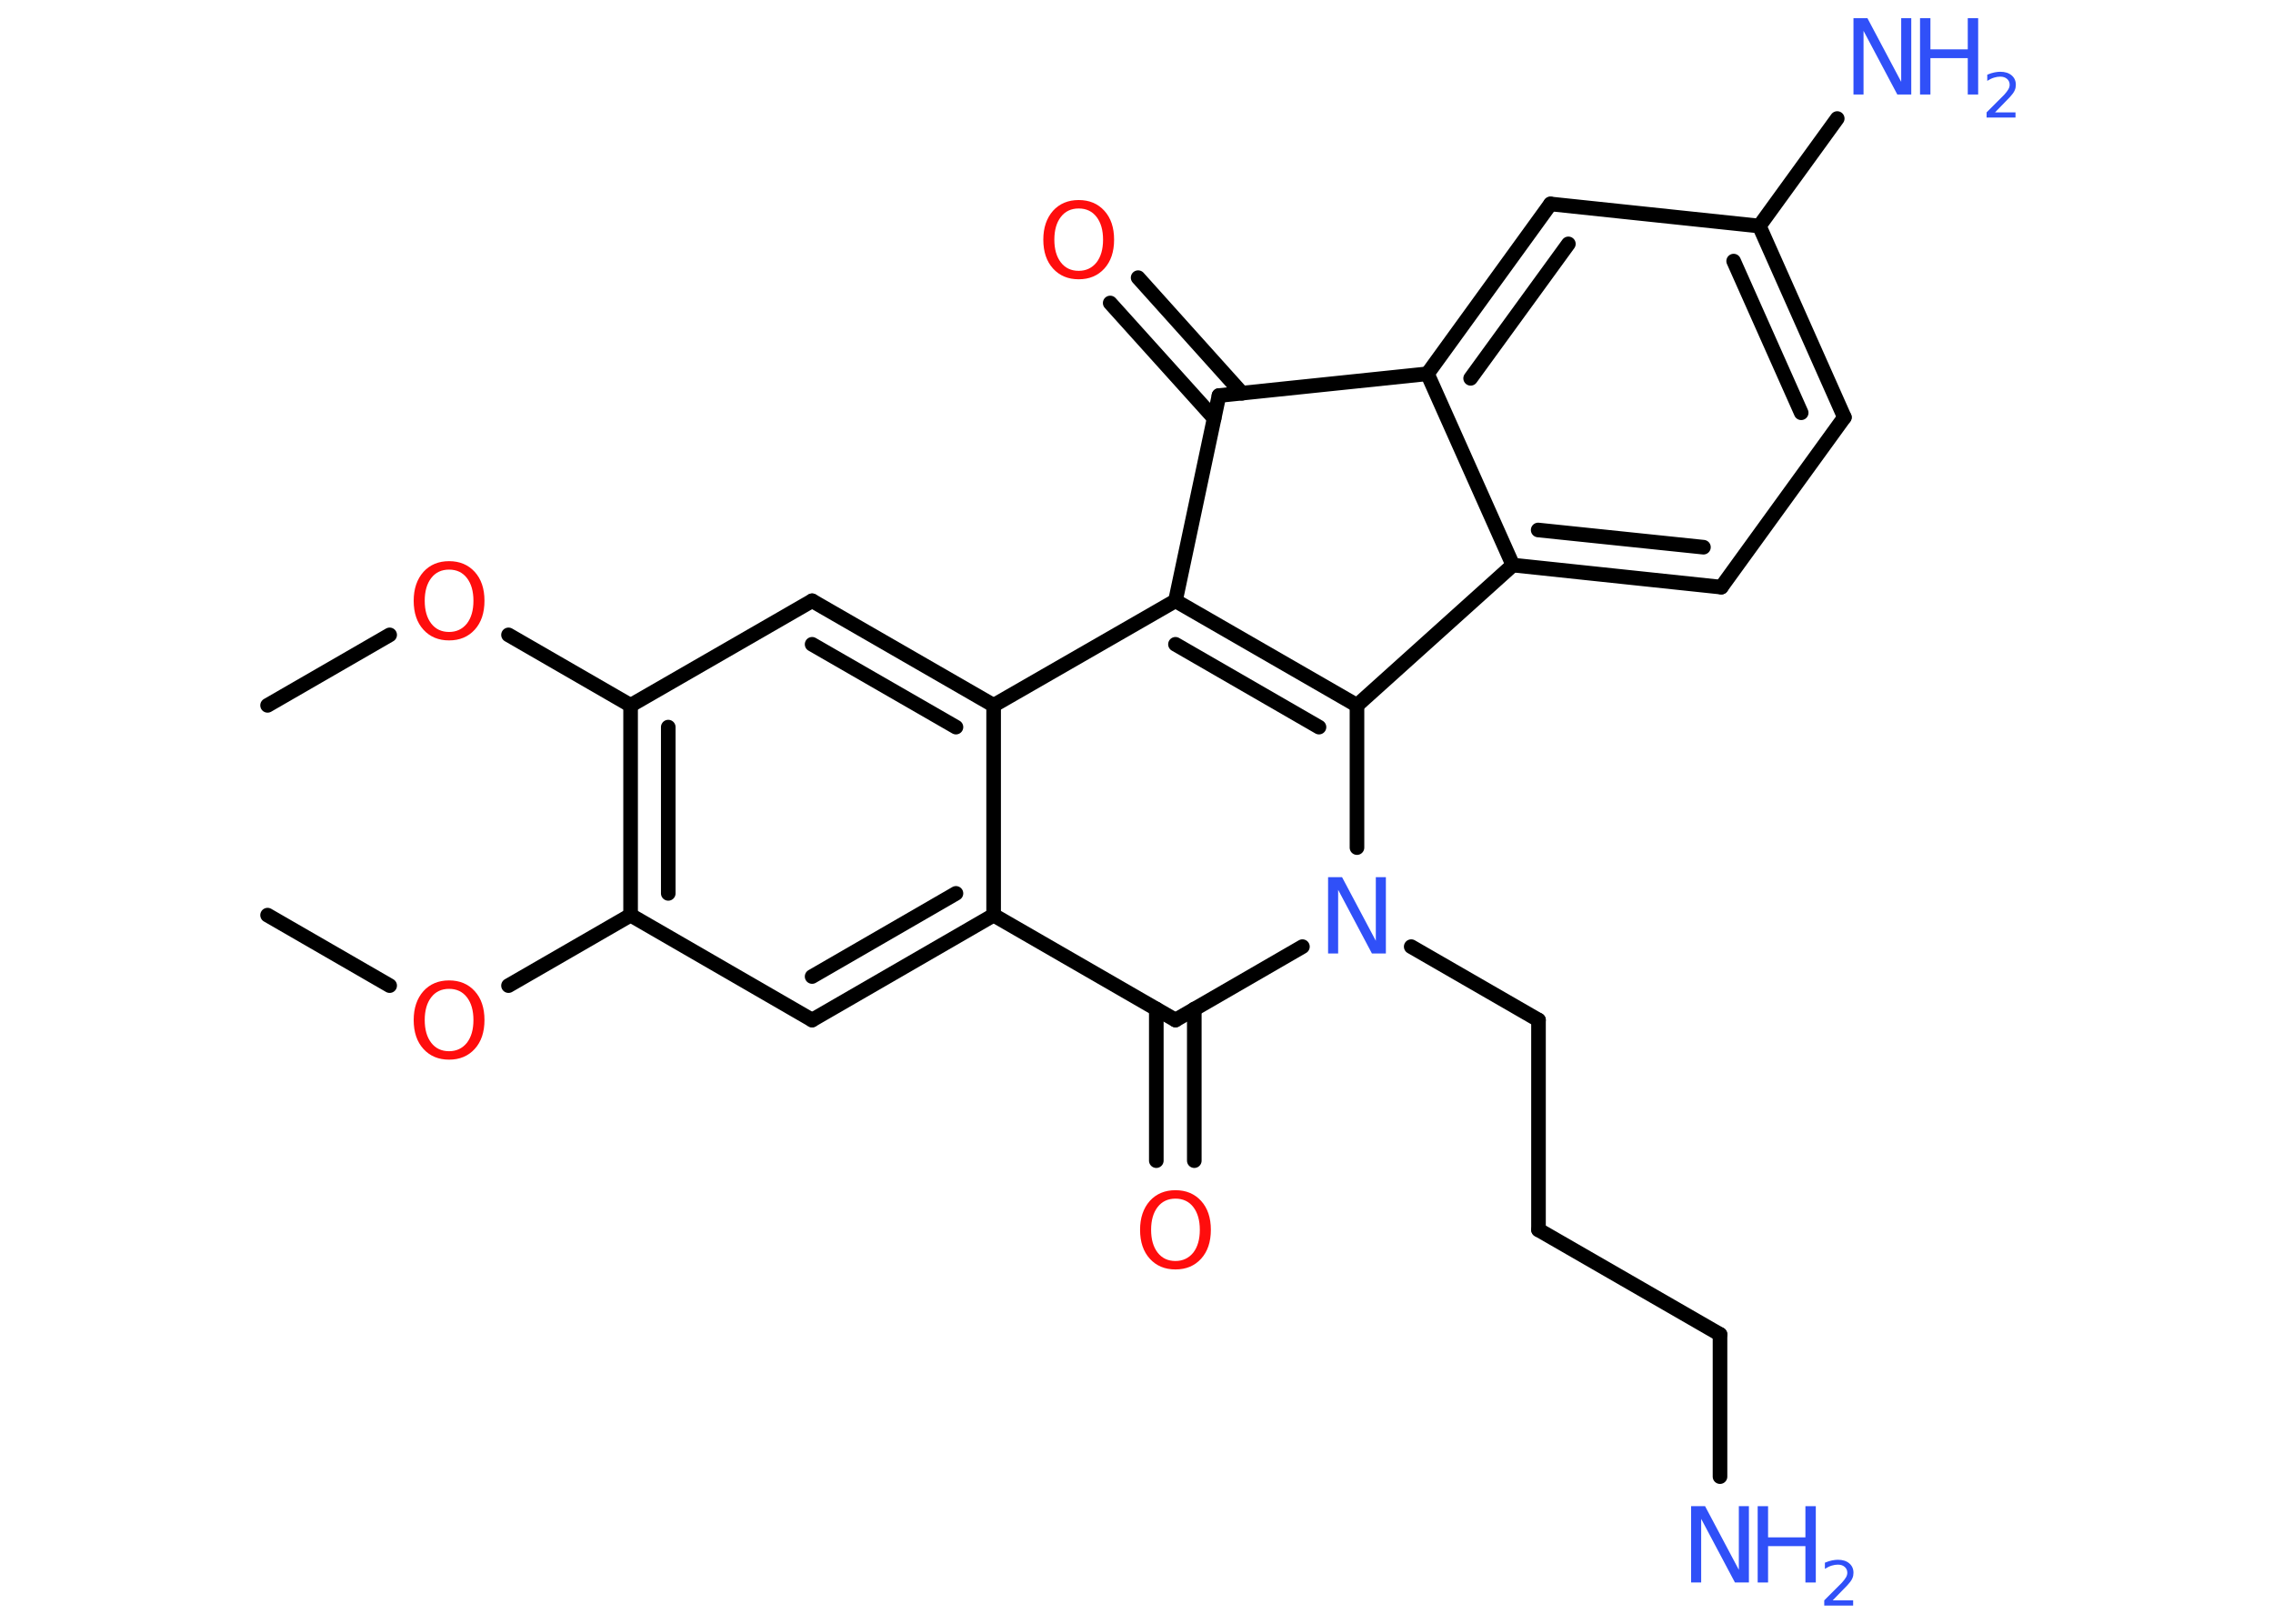 <?xml version='1.0' encoding='UTF-8'?>
<!DOCTYPE svg PUBLIC "-//W3C//DTD SVG 1.1//EN" "http://www.w3.org/Graphics/SVG/1.1/DTD/svg11.dtd">
<svg version='1.2' xmlns='http://www.w3.org/2000/svg' xmlns:xlink='http://www.w3.org/1999/xlink' width='70.0mm' height='50.0mm' viewBox='0 0 70.0 50.0'>
  <desc>Generated by the Chemistry Development Kit (http://github.com/cdk)</desc>
  <g stroke-linecap='round' stroke-linejoin='round' stroke='#000000' stroke-width='.45' fill='#3050F8'>
    <rect x='.0' y='.0' width='70.0' height='50.0' fill='#FFFFFF' stroke='none'/>
    <g id='mol1' class='mol'>
      <line id='mol1bnd1' class='bond' x1='8.24' y1='21.72' x2='12.0' y2='19.55'/>
      <line id='mol1bnd2' class='bond' x1='15.66' y1='19.55' x2='19.42' y2='21.72'/>
      <line id='mol1bnd3' class='bond' x1='19.42' y1='21.72' x2='25.01' y2='18.5'/>
      <g id='mol1bnd4' class='bond'>
        <line x1='30.6' y1='21.72' x2='25.01' y2='18.5'/>
        <line x1='29.44' y1='22.39' x2='25.01' y2='19.84'/>
      </g>
      <line id='mol1bnd5' class='bond' x1='30.6' y1='21.72' x2='36.2' y2='18.5'/>
      <g id='mol1bnd6' class='bond'>
        <line x1='41.79' y1='21.72' x2='36.2' y2='18.5'/>
        <line x1='40.62' y1='22.39' x2='36.2' y2='19.84'/>
      </g>
      <line id='mol1bnd7' class='bond' x1='41.79' y1='21.72' x2='41.79' y2='26.1'/>
      <line id='mol1bnd8' class='bond' x1='43.46' y1='29.15' x2='47.38' y2='31.41'/>
      <line id='mol1bnd9' class='bond' x1='47.38' y1='31.41' x2='47.38' y2='37.87'/>
      <line id='mol1bnd10' class='bond' x1='47.38' y1='37.87' x2='52.97' y2='41.09'/>
      <line id='mol1bnd11' class='bond' x1='52.97' y1='41.09' x2='52.97' y2='45.47'/>
      <line id='mol1bnd12' class='bond' x1='40.11' y1='29.15' x2='36.2' y2='31.41'/>
      <g id='mol1bnd13' class='bond'>
        <line x1='36.78' y1='31.07' x2='36.78' y2='35.74'/>
        <line x1='35.61' y1='31.07' x2='35.61' y2='35.74'/>
      </g>
      <line id='mol1bnd14' class='bond' x1='36.2' y1='31.41' x2='30.6' y2='28.18'/>
      <line id='mol1bnd15' class='bond' x1='30.6' y1='21.72' x2='30.6' y2='28.18'/>
      <g id='mol1bnd16' class='bond'>
        <line x1='25.01' y1='31.41' x2='30.6' y2='28.18'/>
        <line x1='25.01' y1='30.07' x2='29.44' y2='27.51'/>
      </g>
      <line id='mol1bnd17' class='bond' x1='25.01' y1='31.41' x2='19.42' y2='28.18'/>
      <g id='mol1bnd18' class='bond'>
        <line x1='19.42' y1='21.72' x2='19.42' y2='28.18'/>
        <line x1='20.58' y1='22.39' x2='20.58' y2='27.51'/>
      </g>
      <line id='mol1bnd19' class='bond' x1='19.42' y1='28.18' x2='15.66' y2='30.35'/>
      <line id='mol1bnd20' class='bond' x1='12.0' y1='30.35' x2='8.24' y2='28.18'/>
      <line id='mol1bnd21' class='bond' x1='41.79' y1='21.72' x2='46.59' y2='17.4'/>
      <g id='mol1bnd22' class='bond'>
        <line x1='46.59' y1='17.4' x2='53.01' y2='18.08'/>
        <line x1='47.37' y1='16.32' x2='52.46' y2='16.85'/>
      </g>
      <line id='mol1bnd23' class='bond' x1='53.01' y1='18.08' x2='56.8' y2='12.85'/>
      <g id='mol1bnd24' class='bond'>
        <line x1='56.8' y1='12.85' x2='54.18' y2='6.96'/>
        <line x1='55.47' y1='12.71' x2='53.39' y2='8.04'/>
      </g>
      <line id='mol1bnd25' class='bond' x1='54.18' y1='6.96' x2='56.58' y2='3.65'/>
      <line id='mol1bnd26' class='bond' x1='54.18' y1='6.96' x2='47.75' y2='6.28'/>
      <g id='mol1bnd27' class='bond'>
        <line x1='47.75' y1='6.28' x2='43.96' y2='11.51'/>
        <line x1='48.3' y1='7.51' x2='45.29' y2='11.65'/>
      </g>
      <line id='mol1bnd28' class='bond' x1='46.59' y1='17.4' x2='43.96' y2='11.51'/>
      <line id='mol1bnd29' class='bond' x1='43.96' y1='11.51' x2='37.54' y2='12.18'/>
      <line id='mol1bnd30' class='bond' x1='36.2' y1='18.5' x2='37.54' y2='12.18'/>
      <g id='mol1bnd31' class='bond'>
        <line x1='37.39' y1='12.88' x2='34.19' y2='9.33'/>
        <line x1='38.25' y1='12.11' x2='35.05' y2='8.55'/>
      </g>
      <path id='mol1atm2' class='atom' d='M13.83 17.54q-.35 .0 -.55 .26q-.2 .26 -.2 .7q.0 .44 .2 .7q.2 .26 .55 .26q.34 .0 .55 -.26q.2 -.26 .2 -.7q.0 -.44 -.2 -.7q-.2 -.26 -.55 -.26zM13.83 17.28q.49 .0 .79 .33q.3 .33 .3 .89q.0 .56 -.3 .89q-.3 .33 -.79 .33q-.49 .0 -.79 -.33q-.3 -.33 -.3 -.89q.0 -.55 .3 -.89q.3 -.33 .79 -.33z' stroke='none' fill='#FF0D0D'/>
      <path id='mol1atm8' class='atom' d='M40.9 27.01h.43l1.04 1.96v-1.96h.31v2.35h-.43l-1.04 -1.96v1.96h-.31v-2.35z' stroke='none'/>
      <g id='mol1atm12' class='atom'>
        <path d='M52.08 46.38h.43l1.04 1.96v-1.96h.31v2.35h-.43l-1.04 -1.96v1.96h-.31v-2.35z' stroke='none'/>
        <path d='M54.13 46.38h.32v.96h1.15v-.96h.32v2.35h-.32v-1.12h-1.15v1.12h-.32v-2.35z' stroke='none'/>
        <path d='M56.41 49.28h.66v.16h-.89v-.16q.11 -.11 .3 -.3q.19 -.19 .24 -.24q.09 -.1 .13 -.17q.04 -.07 .04 -.14q.0 -.11 -.08 -.18q-.08 -.07 -.21 -.07q-.09 .0 -.19 .03q-.1 .03 -.21 .1v-.19q.12 -.05 .22 -.07q.1 -.02 .18 -.02q.22 .0 .35 .11q.13 .11 .13 .29q.0 .09 -.03 .16q-.03 .08 -.12 .18q-.02 .03 -.15 .16q-.13 .13 -.36 .37z' stroke='none'/>
      </g>
      <path id='mol1atm14' class='atom' d='M36.2 36.91q-.35 .0 -.55 .26q-.2 .26 -.2 .7q.0 .44 .2 .7q.2 .26 .55 .26q.34 .0 .55 -.26q.2 -.26 .2 -.7q.0 -.44 -.2 -.7q-.2 -.26 -.55 -.26zM36.2 36.65q.49 .0 .79 .33q.3 .33 .3 .89q.0 .56 -.3 .89q-.3 .33 -.79 .33q-.49 .0 -.79 -.33q-.3 -.33 -.3 -.89q.0 -.55 .3 -.89q.3 -.33 .79 -.33z' stroke='none' fill='#FF0D0D'/>
      <path id='mol1atm18' class='atom' d='M13.83 30.45q-.35 .0 -.55 .26q-.2 .26 -.2 .7q.0 .44 .2 .7q.2 .26 .55 .26q.34 .0 .55 -.26q.2 -.26 .2 -.7q.0 -.44 -.2 -.7q-.2 -.26 -.55 -.26zM13.83 30.19q.49 .0 .79 .33q.3 .33 .3 .89q.0 .56 -.3 .89q-.3 .33 -.79 .33q-.49 .0 -.79 -.33q-.3 -.33 -.3 -.89q.0 -.55 .3 -.89q.3 -.33 .79 -.33z' stroke='none' fill='#FF0D0D'/>
      <g id='mol1atm24' class='atom'>
        <path d='M57.08 .56h.43l1.04 1.96v-1.96h.31v2.35h-.43l-1.04 -1.96v1.96h-.31v-2.35z' stroke='none'/>
        <path d='M59.13 .56h.32v.96h1.15v-.96h.32v2.35h-.32v-1.12h-1.15v1.12h-.32v-2.35z' stroke='none'/>
        <path d='M61.41 3.46h.66v.16h-.89v-.16q.11 -.11 .3 -.3q.19 -.19 .24 -.24q.09 -.1 .13 -.17q.04 -.07 .04 -.14q.0 -.11 -.08 -.18q-.08 -.07 -.21 -.07q-.09 .0 -.19 .03q-.1 .03 -.21 .1v-.19q.12 -.05 .22 -.07q.1 -.02 .18 -.02q.22 .0 .35 .11q.13 .11 .13 .29q.0 .09 -.03 .16q-.03 .08 -.12 .18q-.02 .03 -.15 .16q-.13 .13 -.36 .37z' stroke='none'/>
      </g>
      <path id='mol1atm28' class='atom' d='M33.22 6.42q-.35 .0 -.55 .26q-.2 .26 -.2 .7q.0 .44 .2 .7q.2 .26 .55 .26q.34 .0 .55 -.26q.2 -.26 .2 -.7q.0 -.44 -.2 -.7q-.2 -.26 -.55 -.26zM33.22 6.16q.49 .0 .79 .33q.3 .33 .3 .89q.0 .56 -.3 .89q-.3 .33 -.79 .33q-.49 .0 -.79 -.33q-.3 -.33 -.3 -.89q.0 -.55 .3 -.89q.3 -.33 .79 -.33z' stroke='none' fill='#FF0D0D'/>
    </g>
  </g>
</svg>
